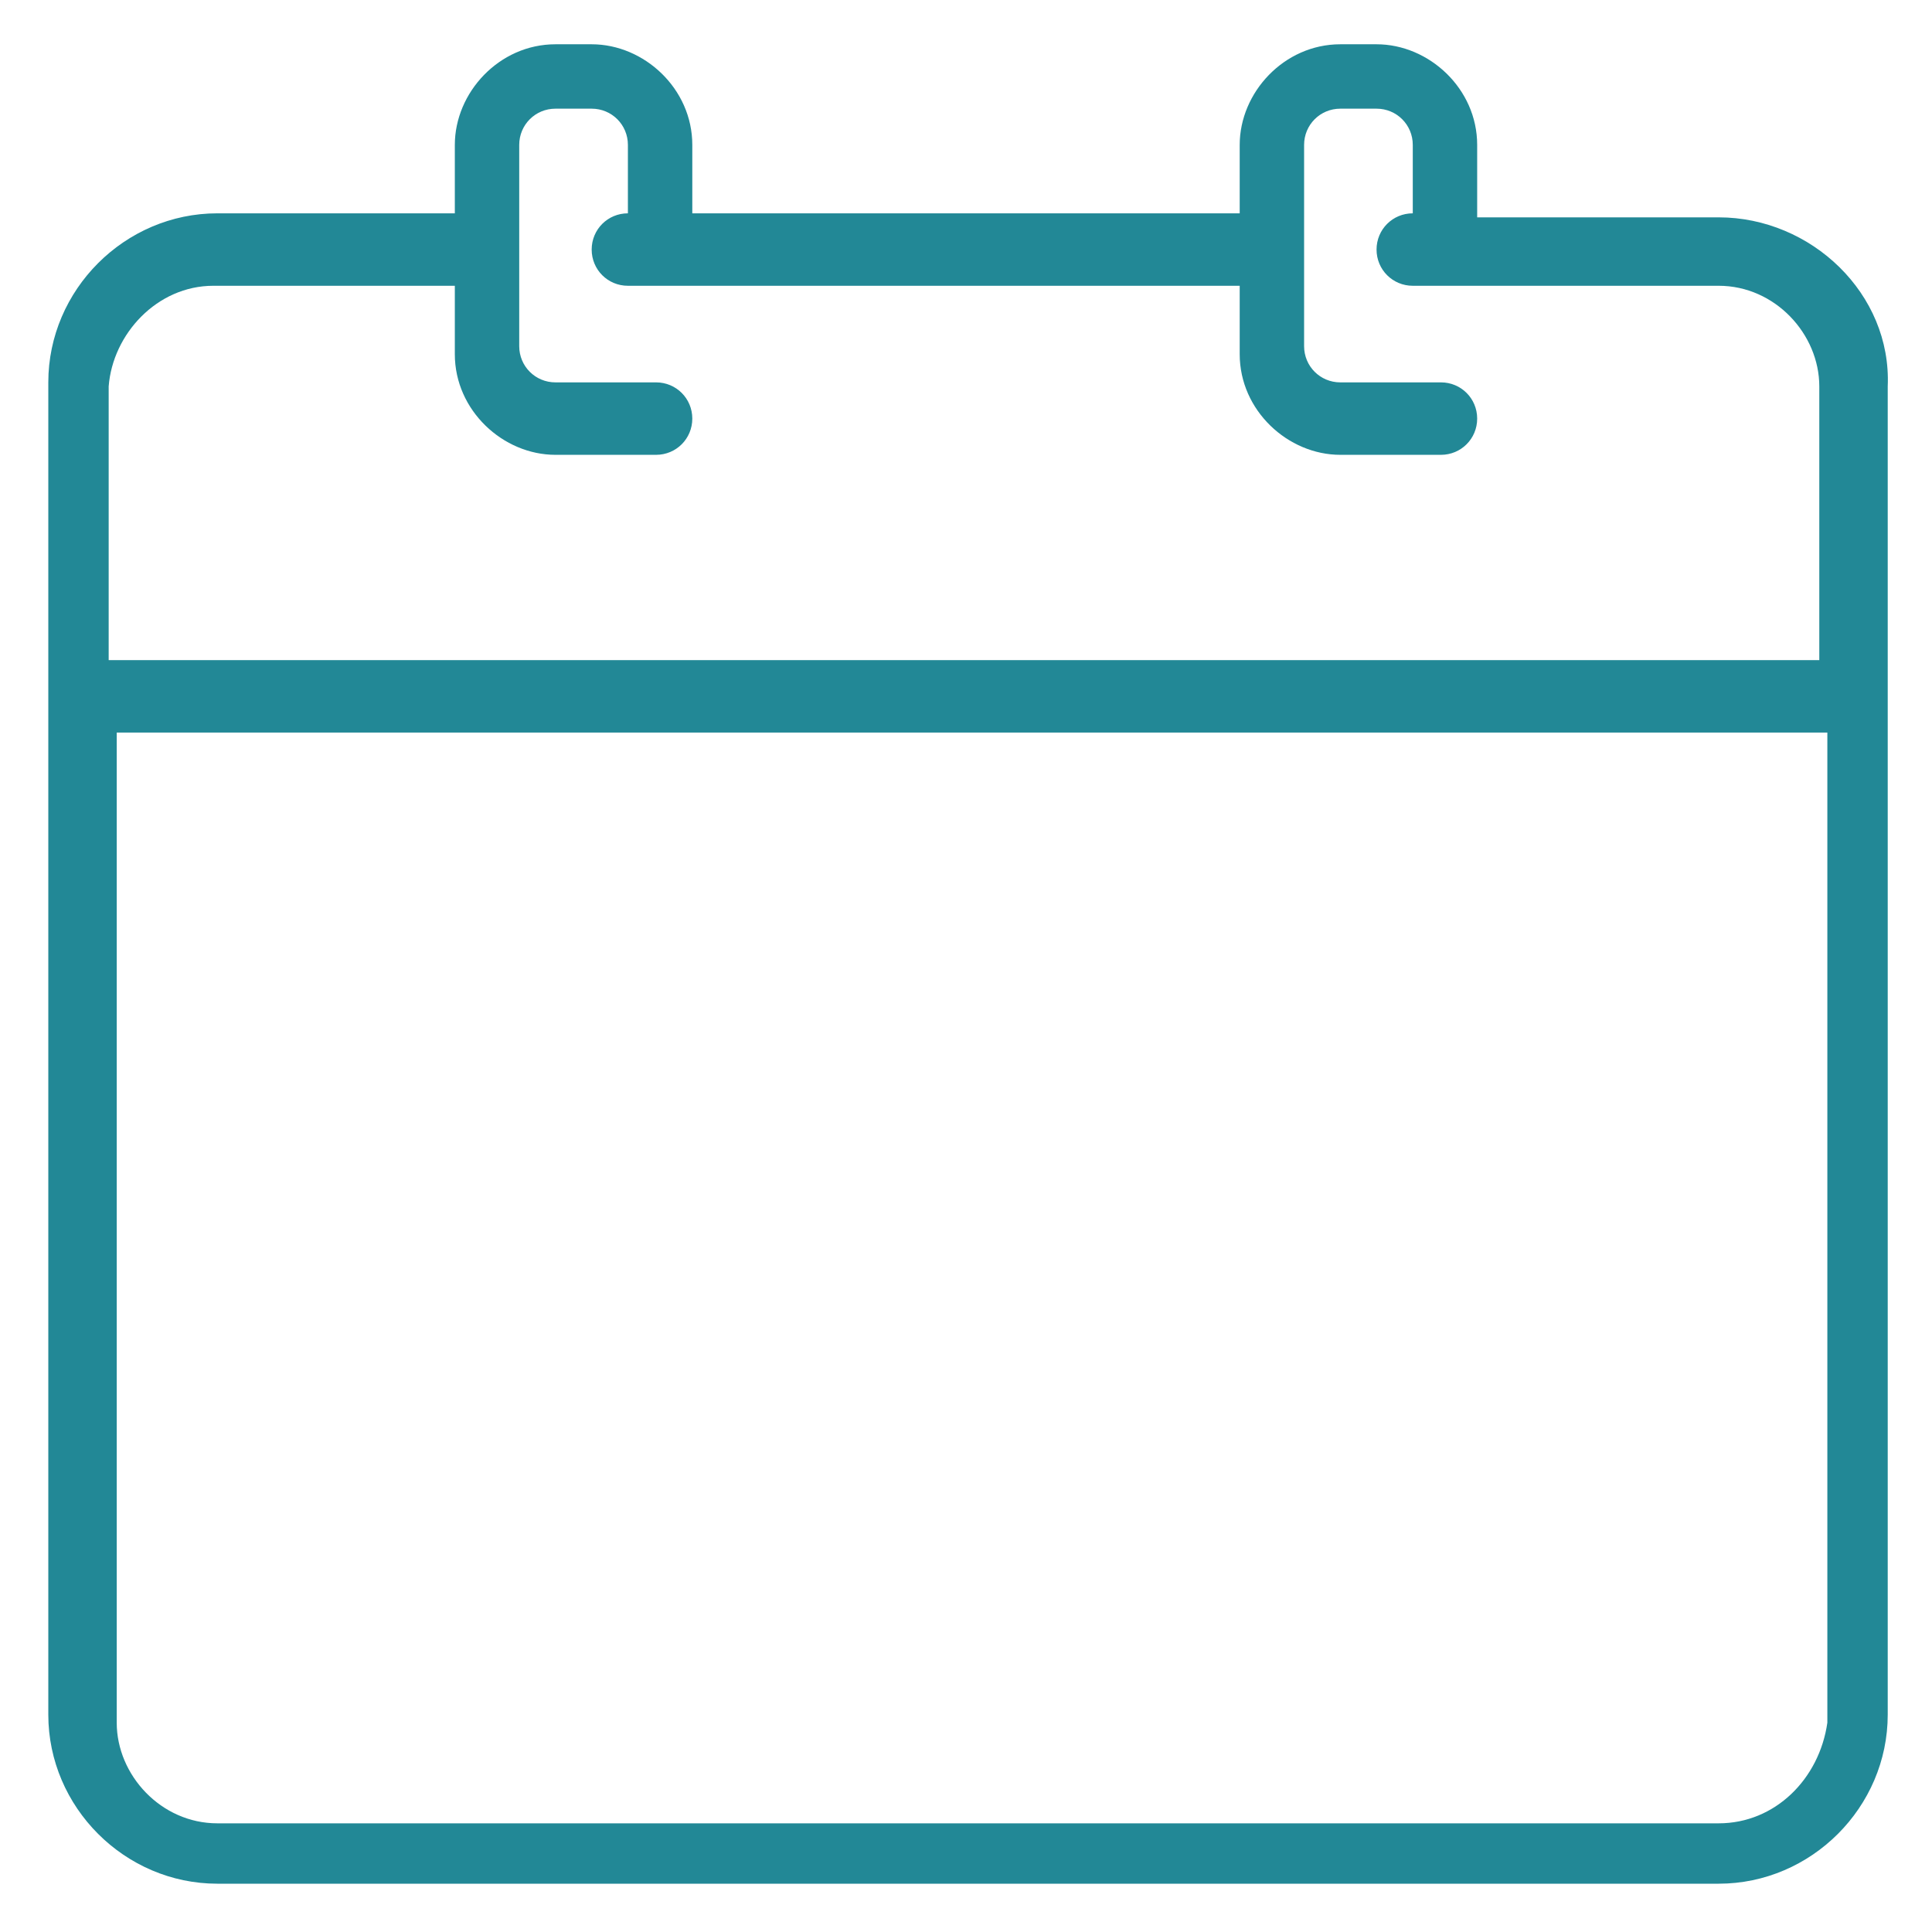<?xml version="1.0" encoding="utf-8"?>
<!-- Generator: Adobe Illustrator 18.1.1, SVG Export Plug-In . SVG Version: 6.00 Build 0)  -->
<svg version="1.1" id="Layer_1" xmlns="http://www.w3.org/2000/svg" xmlns:xlink="http://www.w3.org/1999/xlink" x="0px" y="0px"
	 viewBox="488 360 48 48" enable-background="new 488 360 48 48" xml:space="preserve">
<g>
	<path fill="#228896" d="M530.7,365.4h-6v-1.8c0-1.4-1.2-2.5-2.5-2.5h-0.9c-1.4,0-2.5,1.2-2.5,2.5v1.7h-13.6v-1.7
		c0-1.4-1.2-2.5-2.5-2.5h-0.9c-1.4,0-2.5,1.2-2.5,2.5v1.7h-5.9c-2.3,0-4.2,1.9-4.2,4.2v33.1c0,2.3,1.9,4.2,4.2,4.2h37.3
		c2.3,0,4.2-1.9,4.2-4.2v-33C535,367.3,533,365.4,530.7,365.4z M493.3,367.1h6v1.7c0,1.4,1.2,2.5,2.5,2.5h2.5c0.5,0,0.9-0.4,0.9-0.9
		c0-0.5-0.4-0.9-0.9-0.9h-2.5c-0.5,0-0.9-0.4-0.9-0.9v-5c0-0.5,0.4-0.9,0.9-0.9h0.9c0.5,0,0.9,0.4,0.9,0.9v1.7
		c-0.5,0-0.9,0.4-0.9,0.9s0.4,0.9,0.9,0.9h15.2v1.7c0,1.4,1.2,2.5,2.5,2.5h2.5c0.5,0,0.9-0.4,0.9-0.9c0-0.5-0.4-0.9-0.9-0.9h-2.5
		c-0.5,0-0.9-0.4-0.9-0.9v-5c0-0.5,0.4-0.9,0.9-0.9h0.9c0.5,0,0.9,0.4,0.9,0.9v1.7c-0.5,0-0.9,0.4-0.9,0.9s0.4,0.9,0.9,0.9h7.6
		c1.4,0,2.5,1.2,2.5,2.5v6.8h-42.5v-6.8C490.8,368.3,491.9,367.1,493.3,367.1z M530.7,405.3h-37.3c-1.4,0-2.5-1.2-2.5-2.5v-24.6
		h42.5v24.6C533.2,404.2,532.1,405.3,530.7,405.3z"/>
</g>
</svg>
